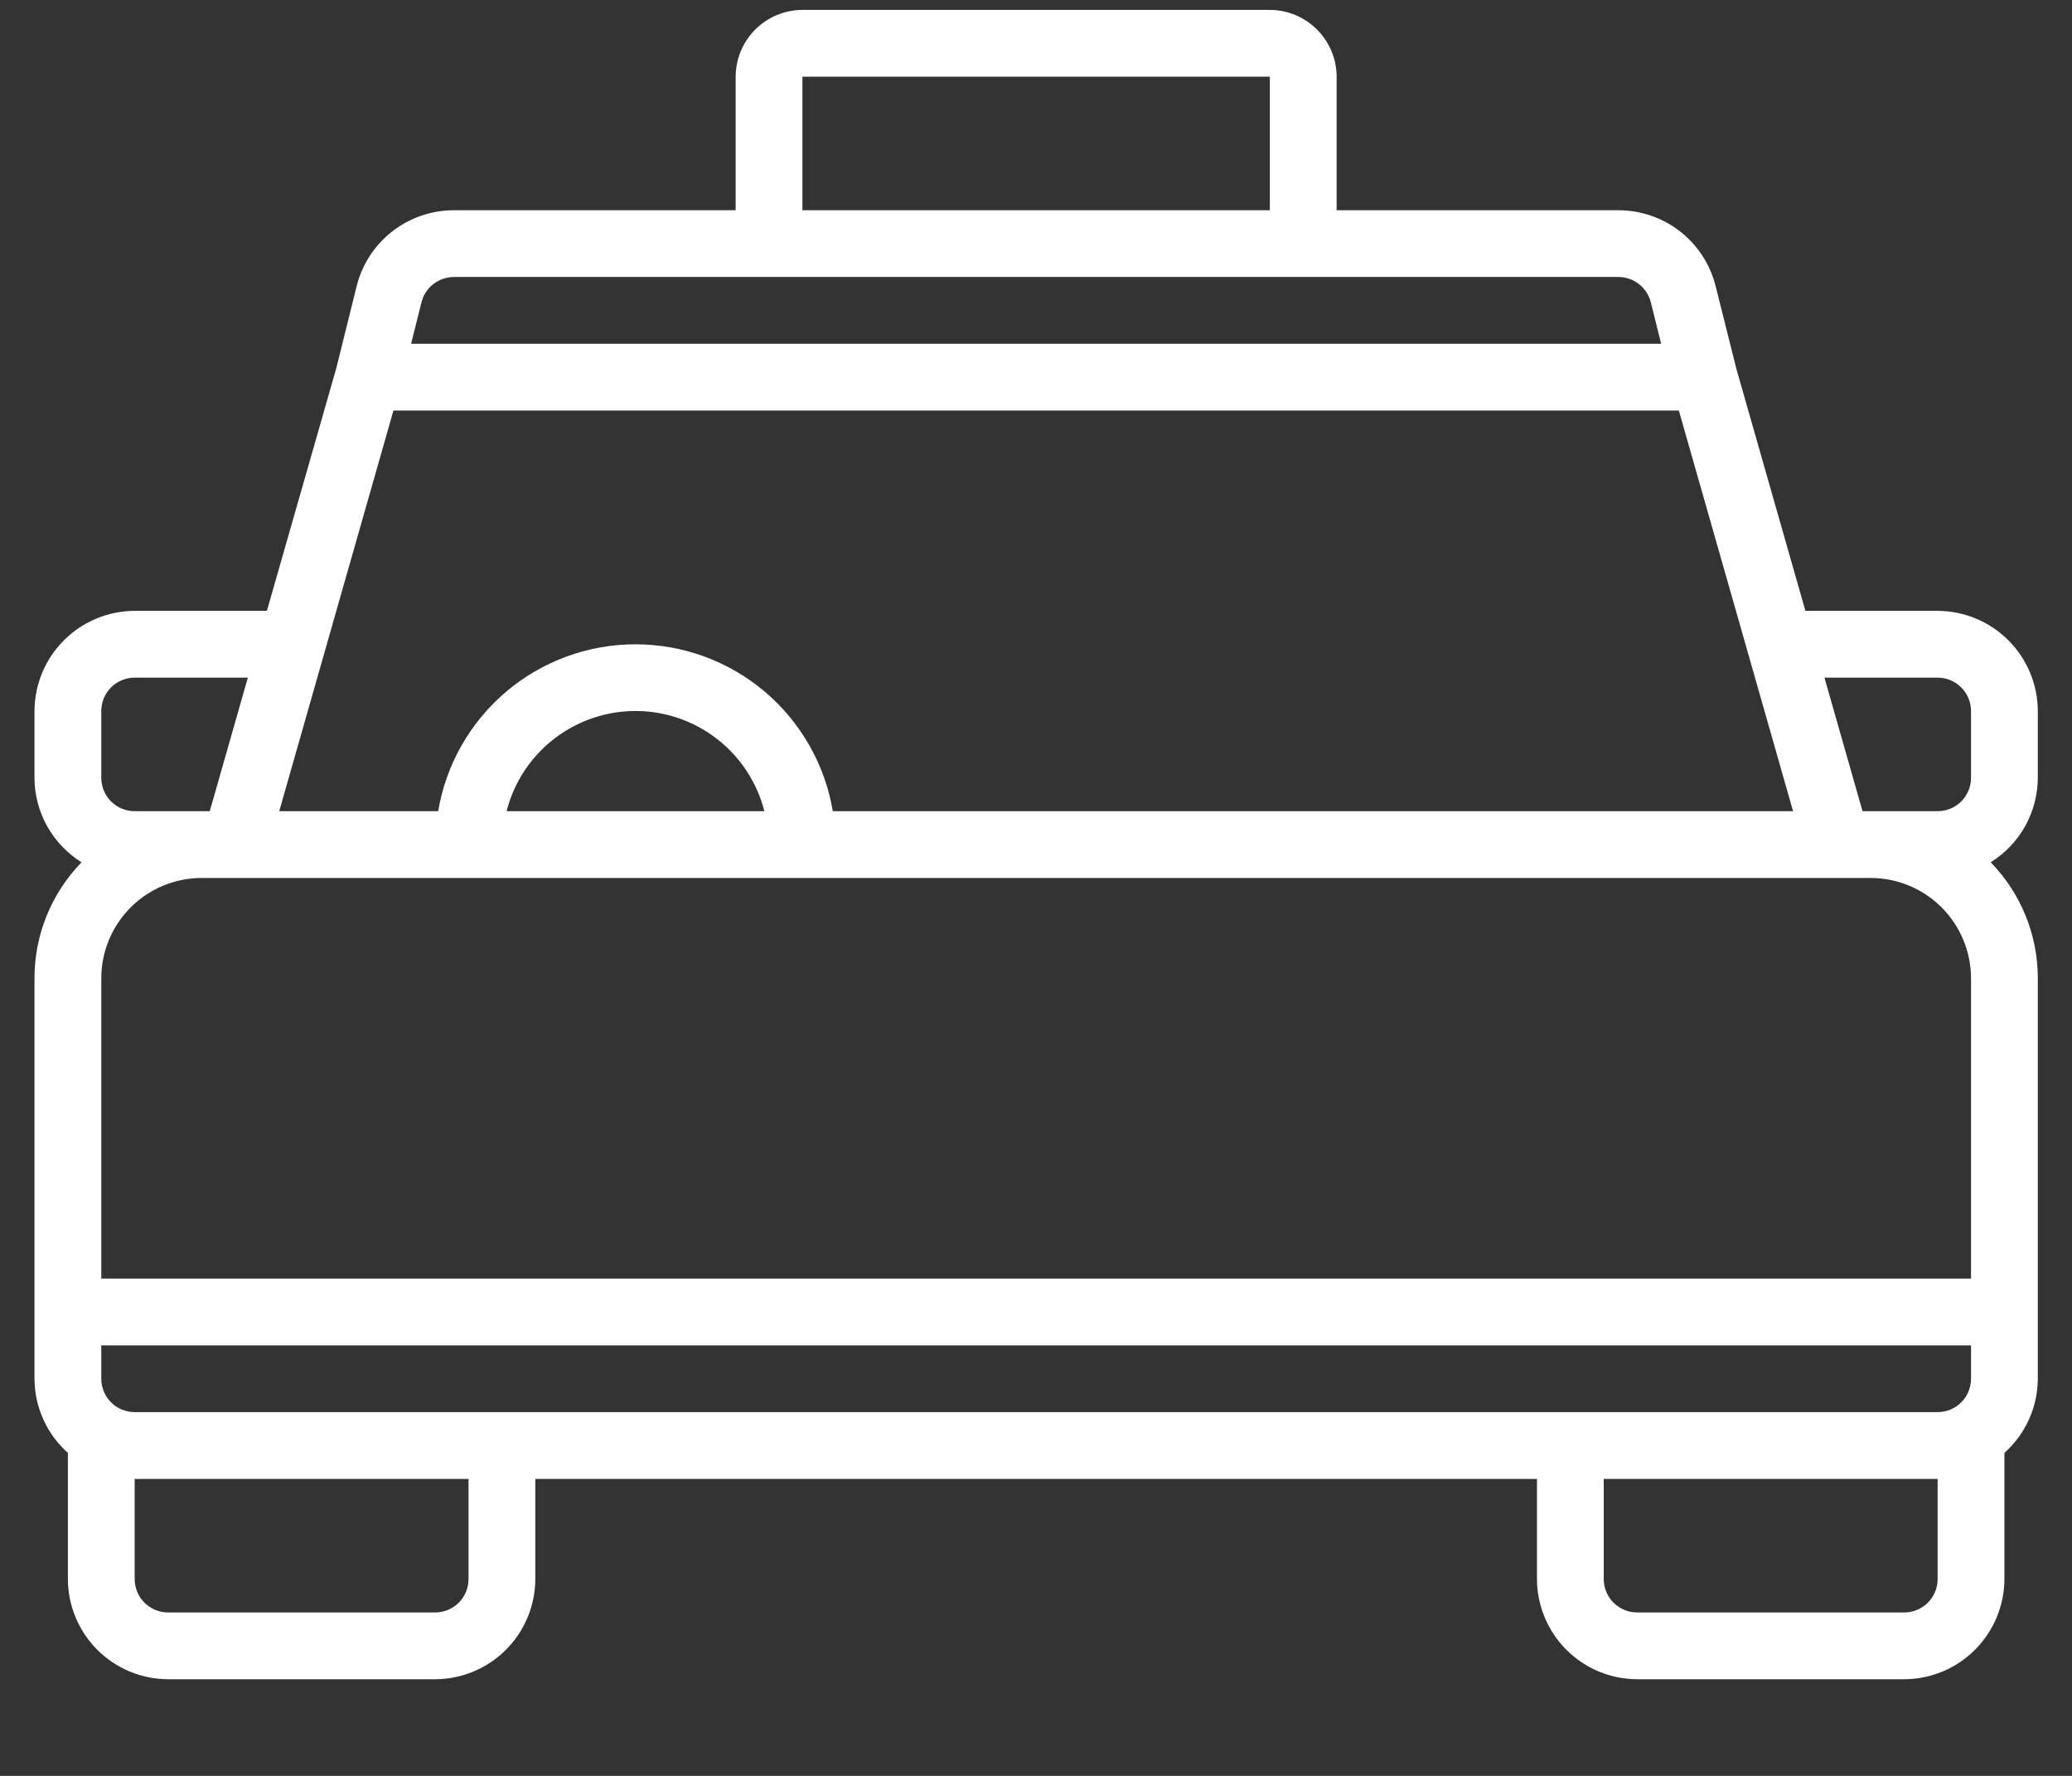 <svg width="42" height="36" viewBox="0 0 42 36" fill="none" xmlns="http://www.w3.org/2000/svg" xmlns:xlink="http://www.w3.org/1999/xlink">
<rect x="0" y="0" width="42" height="36" fill="#333333" stroke="none"/>
<path d="M41.307,15.767L41.307,14.414C41.305,13.876 41.091,13.36 40.71,12.98C40.33,12.599 39.814,12.385 39.276,12.383L36.596,12.383L35.195,7.47L34.776,5.798C34.666,5.359 34.412,4.97 34.055,4.691C33.698,4.413 33.259,4.262 32.806,4.262L27.094,4.262L27.094,1.555C27.093,1.196 26.95,0.852 26.696,0.599C26.443,0.345 26.099,0.202 25.74,0.201L16.265,0.201C15.907,0.202 15.563,0.345 15.309,0.599C15.056,0.852 14.913,1.196 14.912,1.555L14.912,4.262L9.2,4.262C8.747,4.262 8.308,4.413 7.951,4.691C7.594,4.97 7.34,5.359 7.23,5.798L6.817,7.463L5.41,12.383L2.73,12.383C2.192,12.385 1.676,12.599 1.296,12.98C0.915,13.36 0.701,13.876 0.699,14.414L0.699,15.767C0.7,16.11 0.788,16.447 0.955,16.747C1.122,17.046 1.362,17.298 1.653,17.48C1.042,18.108 0.699,18.951 0.699,19.828L0.699,27.95C0.7,28.234 0.761,28.514 0.878,28.773C0.994,29.032 1.164,29.263 1.376,29.452L1.376,32.01C1.378,32.548 1.592,33.064 1.972,33.444C2.353,33.825 2.868,34.039 3.406,34.041L8.821,34.041C9.359,34.039 9.874,33.825 10.255,33.444C10.635,33.064 10.849,32.548 10.851,32.01L10.851,29.98L31.155,29.98L31.155,32.01C31.156,32.548 31.371,33.064 31.751,33.444C32.132,33.825 32.647,34.039 33.185,34.041L38.599,34.041C39.137,34.039 39.653,33.825 40.033,33.444C40.414,33.064 40.628,32.548 40.63,32.01L40.63,29.452C40.842,29.263 41.012,29.032 41.128,28.773C41.245,28.514 41.306,28.234 41.307,27.95L41.307,19.828C41.307,18.951 40.964,18.108 40.352,17.48C40.643,17.298 40.884,17.046 41.051,16.747C41.217,16.447 41.306,16.11 41.307,15.767L41.307,15.767ZM16.265,1.555L25.74,1.555L25.74,4.262L16.265,4.262L16.265,1.555ZM8.543,6.13C8.579,5.983 8.664,5.853 8.783,5.76C8.902,5.666 9.049,5.616 9.2,5.615L32.806,5.615C32.957,5.616 33.104,5.666 33.223,5.76C33.342,5.853 33.426,5.983 33.463,6.13L33.672,6.969L8.333,6.969L8.543,6.13ZM7.975,8.323L34.031,8.323L36.346,16.444L16.881,16.444C16.722,15.498 16.233,14.64 15.501,14.02C14.769,13.401 13.841,13.061 12.881,13.061C11.922,13.061 10.994,13.401 10.262,14.02C9.53,14.64 9.041,15.498 8.882,16.444L5.66,16.444L7.975,8.323ZM15.494,16.444L10.269,16.444C10.417,15.863 10.754,15.348 11.227,14.981C11.7,14.613 12.282,14.413 12.881,14.413C13.481,14.413 14.063,14.613 14.536,14.981C15.009,15.348 15.346,15.863 15.494,16.444L15.494,16.444ZM2.053,14.414C2.053,14.234 2.124,14.062 2.251,13.935C2.378,13.808 2.55,13.737 2.73,13.737L5.024,13.737L4.252,16.444L2.73,16.444C2.55,16.444 2.378,16.373 2.251,16.246C2.124,16.119 2.053,15.947 2.053,15.767L2.053,14.414ZM9.497,32.01C9.497,32.19 9.426,32.362 9.299,32.489C9.172,32.616 9,32.687 8.821,32.687L3.406,32.687C3.227,32.687 3.055,32.616 2.928,32.489C2.801,32.362 2.73,32.19 2.73,32.01L2.73,29.98L9.497,29.98L9.497,32.01ZM39.276,32.01C39.276,32.19 39.205,32.362 39.078,32.489C38.951,32.616 38.779,32.687 38.599,32.687L33.185,32.687C33.006,32.687 32.834,32.616 32.707,32.489C32.58,32.362 32.508,32.19 32.508,32.01L32.508,29.98L39.276,29.98L39.276,32.01ZM39.953,27.95C39.953,28.129 39.882,28.301 39.755,28.428C39.628,28.555 39.456,28.626 39.276,28.626L2.73,28.626C2.55,28.626 2.378,28.555 2.251,28.428C2.124,28.301 2.053,28.129 2.053,27.95L2.053,27.273L39.953,27.273L39.953,27.95ZM39.953,25.919L2.053,25.919L2.053,19.828C2.054,19.29 2.269,18.775 2.649,18.394C3.03,18.014 3.545,17.799 4.083,17.798L37.923,17.798C38.461,17.799 38.976,18.014 39.357,18.394C39.737,18.775 39.951,19.29 39.953,19.828L39.953,25.919ZM39.953,15.767C39.953,15.947 39.882,16.119 39.755,16.246C39.628,16.373 39.456,16.444 39.276,16.444L37.754,16.444L36.982,13.737L39.276,13.737C39.456,13.737 39.628,13.808 39.755,13.935C39.882,14.062 39.953,14.234 39.953,14.414L39.953,15.767Z" fill="#FFFFFF"/>
</svg>
